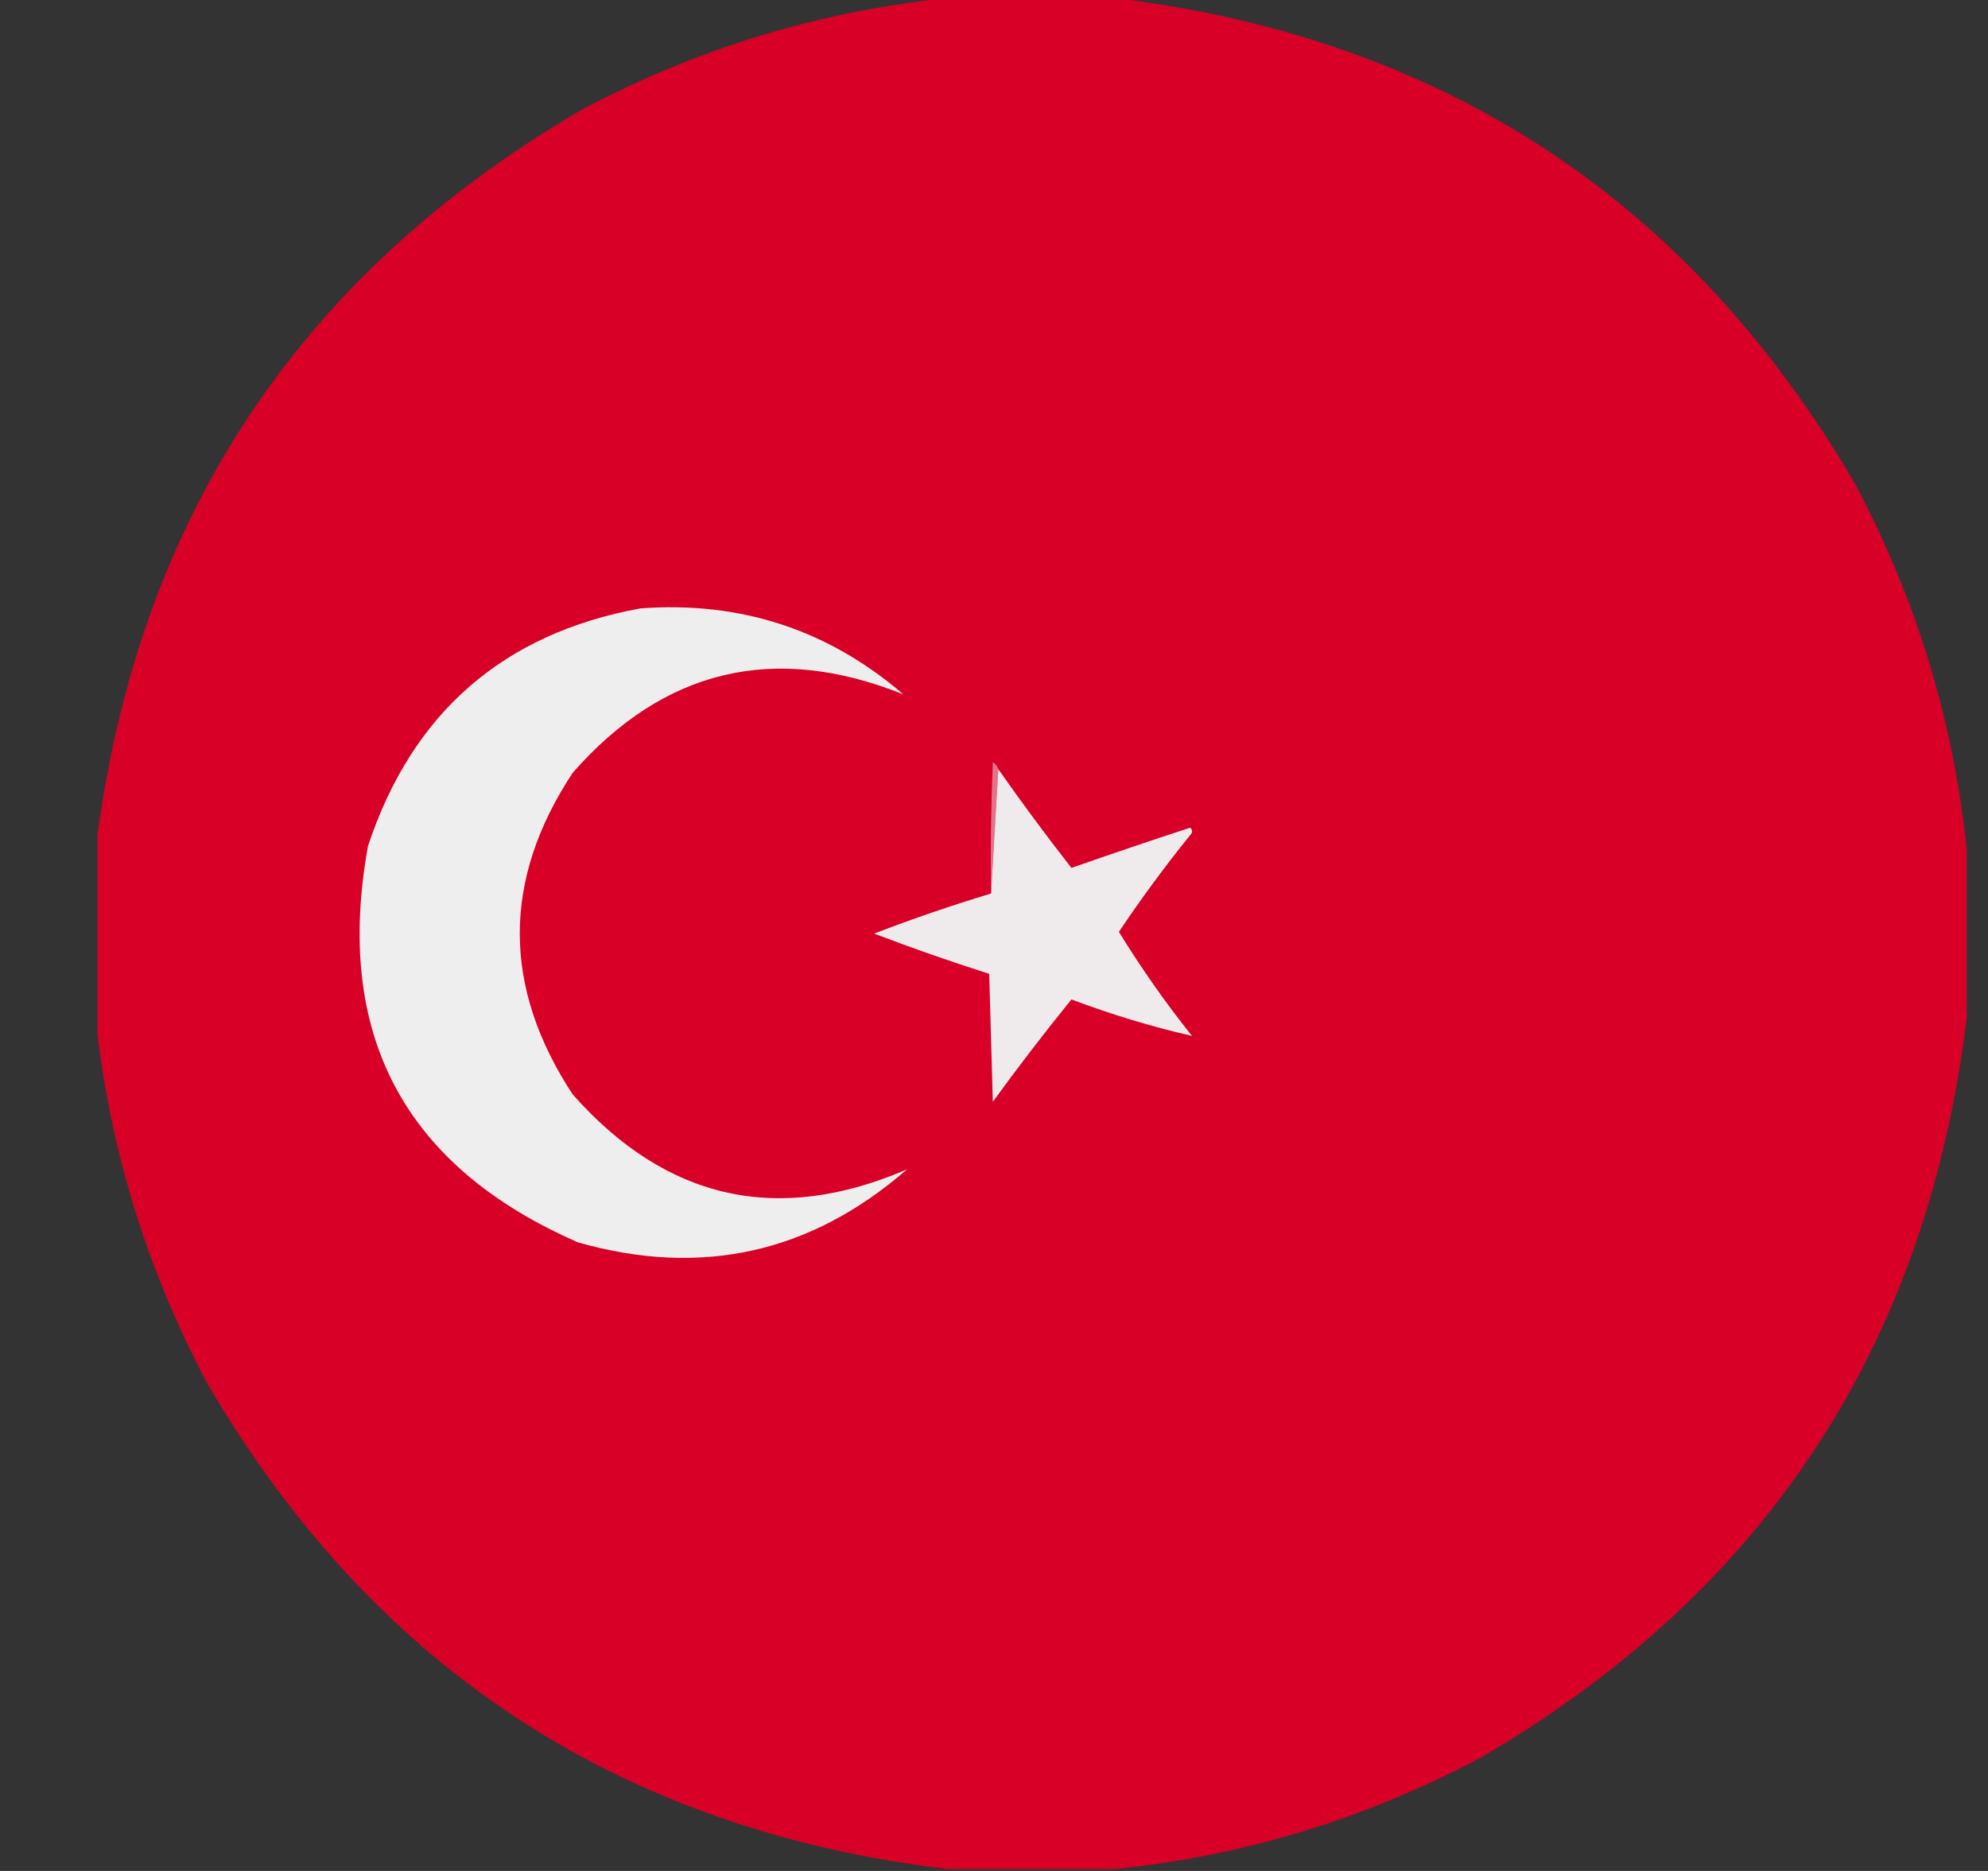<svg width="17" height="16" viewBox="0 0 17 16" fill="none" xmlns="http://www.w3.org/2000/svg">
<rect x="0" y="0" width="17" height="16" fill="#333333" stroke="none"/>
<g clip-path="url(#clip0_347_7609)">
<path opacity="0.997" fill-rule="evenodd" clip-rule="evenodd" d="M8.1 -0.016C8.579 -0.016 9.058 -0.016 9.537 -0.016C12.338 0.325 14.448 1.71 15.865 4.141C16.387 5.124 16.705 6.166 16.818 7.266C16.818 7.745 16.818 8.224 16.818 8.703C16.478 11.505 15.093 13.614 12.662 15.031C11.679 15.553 10.637 15.871 9.537 15.984C9.058 15.984 8.579 15.984 8.1 15.984C5.298 15.644 3.189 14.259 1.771 11.828C1.25 10.845 0.932 9.803 0.818 8.703C0.818 8.224 0.818 7.745 0.818 7.266C1.159 4.464 2.544 2.355 4.975 0.938C5.958 0.416 7 0.098 8.1 -0.016Z" fill="#D80027"/>
<path fill-rule="evenodd" clip-rule="evenodd" d="M5.475 5.203C6.33 5.139 7.08 5.384 7.725 5.938C6.621 5.496 5.678 5.72 4.897 6.609C4.294 7.524 4.294 8.44 4.897 9.359C5.697 10.263 6.651 10.477 7.756 10C6.934 10.716 5.997 10.924 4.944 10.625C3.454 9.975 2.855 8.844 3.147 7.234C3.525 6.096 4.301 5.419 5.475 5.203Z" fill="#EFEEEE"/>
<path fill-rule="evenodd" clip-rule="evenodd" d="M8.537 6.578C8.516 6.932 8.495 7.286 8.475 7.641C8.469 7.265 8.475 6.89 8.49 6.516C8.513 6.533 8.528 6.553 8.537 6.578Z" fill="#E37387"/>
<path fill-rule="evenodd" clip-rule="evenodd" d="M8.537 6.578C8.738 6.865 8.946 7.146 9.162 7.422C9.5 7.304 9.839 7.189 10.178 7.078C10.199 7.099 10.199 7.12 10.178 7.141C9.962 7.408 9.759 7.684 9.568 7.969C9.758 8.278 9.966 8.575 10.193 8.859C9.852 8.781 9.508 8.677 9.162 8.547C8.931 8.832 8.707 9.123 8.49 9.422C8.48 9.057 8.469 8.693 8.459 8.328C8.128 8.223 7.8 8.108 7.475 7.984C7.804 7.857 8.138 7.743 8.475 7.641C8.495 7.286 8.516 6.932 8.537 6.578Z" fill="#EFEBEC"/>
</g>
<defs>
<clipPath id="clip0_347_7609">
<rect width="16" height="16" fill="white" transform="translate(0.834)"/>
</clipPath>
</defs>
</svg>
